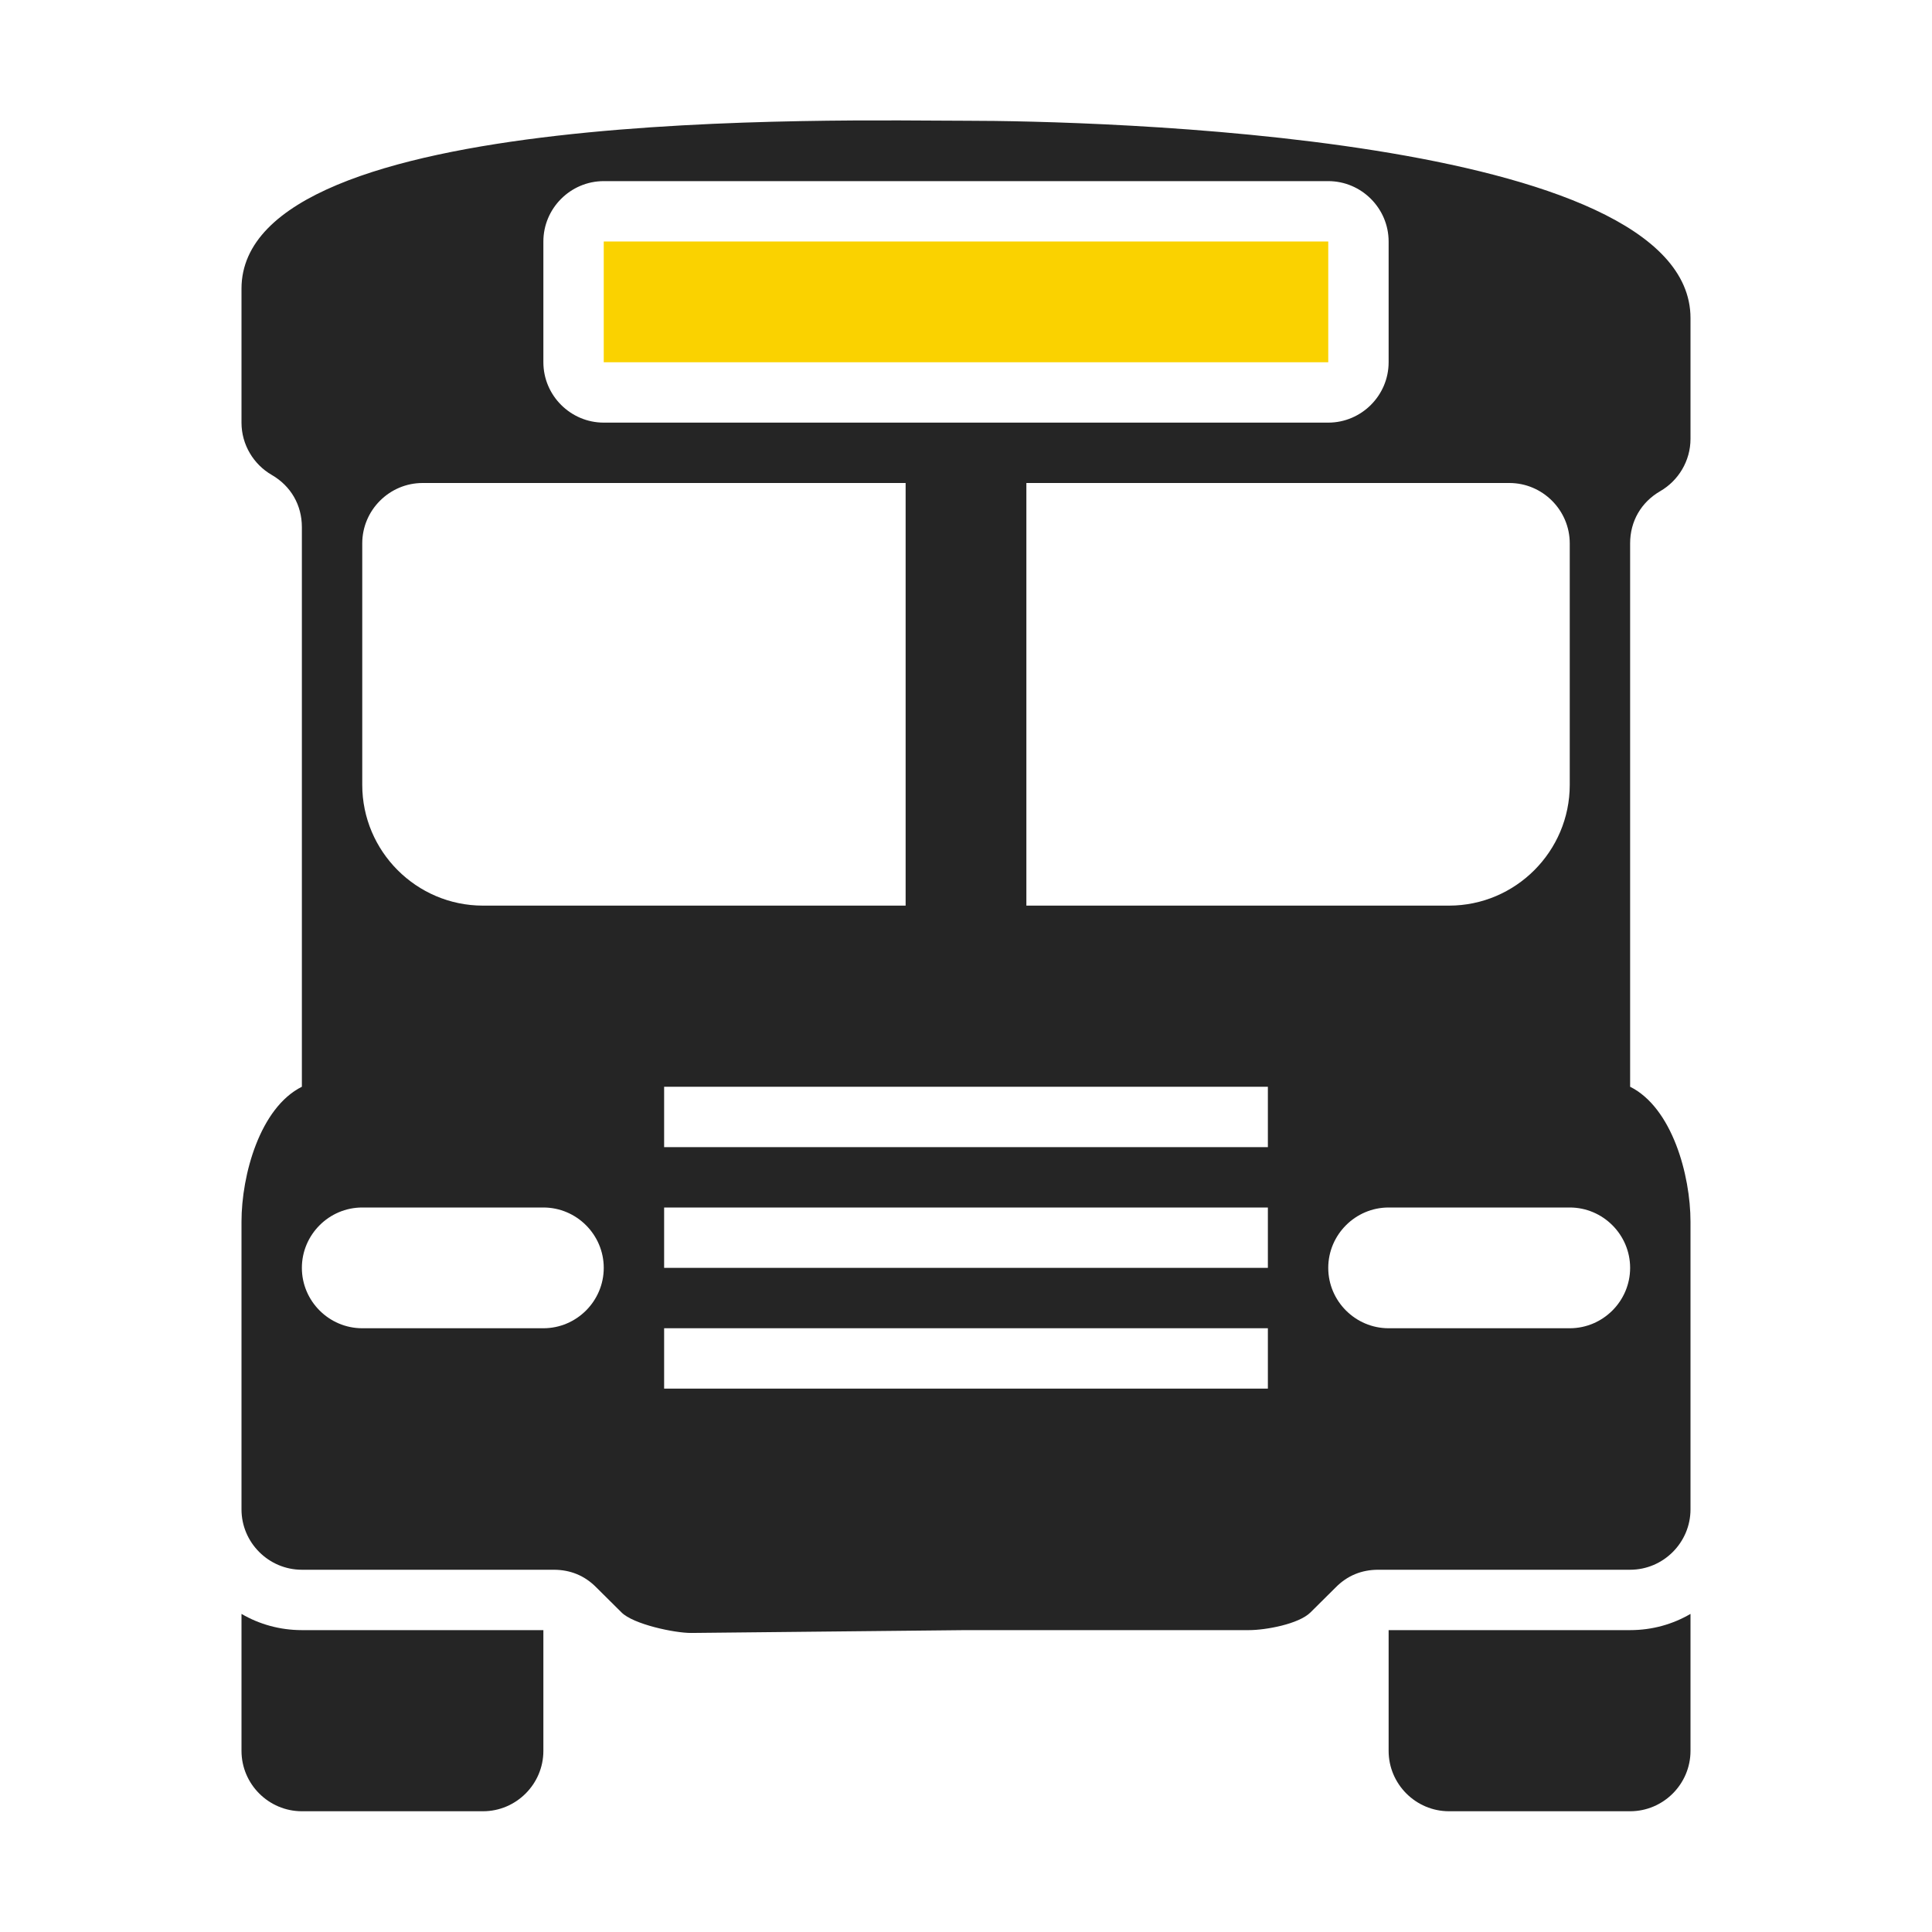 <?xml version="1.0" encoding="UTF-8"?>
<!DOCTYPE svg PUBLIC "-//W3C//DTD SVG 1.1//EN" "http://www.w3.org/Graphics/SVG/1.1/DTD/svg11.dtd">
<svg xmlns="http://www.w3.org/2000/svg" xml:space="preserve" width="1024px" height="1024px" shape-rendering="geometricPrecision" text-rendering="geometricPrecision" image-rendering="optimizeQuality" fill-rule="nonzero" clip-rule="evenodd" viewBox="0 0 10240 10240" xmlns:xlink="http://www.w3.org/1999/xlink">
	<title>schoolbus icon</title>
	<desc>schoolbus icon from the IconExperience.com O-Collection. Copyright by INCORS GmbH (www.incors.com).</desc>
	<path id="curve2" fill="#252525" d="M2880 8640l0 640c0,176 -144,320 -320,320l-960 0c-176,0 -320,-144 -320,-320l0 -726c94,55 204,86 320,86l1280 0zm4480 0l0 640c0,176 144,320 320,320l960 0c176,0 320,-144 320,-320l0 -726c-94,55 -203,86 -320,86l-1280 0z"/>
	<path id="curve1" fill="#FAD200" d="M3200,1280 7040,1280 7040,1920 3200,1920z"/>
	<path id="curve0" fill="#252525" d="M5120 640c660,0 3840,72 3840,1046l0 640c0,118 -65,222 -160,277 -102,59 -160,160 -160,277l0 2880c222,111 320,467 320,716l0 1524c0,176 -144,320 -320,320l-1335 0c-88,0 -164,31 -226,94l-133 132c-62,62 -238,94 -326,94l-1500 0 -1455 15c-88,1 -309,-46 -371,-109l-133 -132c-62,-63 -138,-94 -226,-94l-1335 0c-176,0 -320,-144 -320,-320l0 -1524c0,-249 98,-605 320,-716l0 -2966c0,-117 -58,-218 -160,-277 -95,-55 -160,-159 -160,-277l0 -710c0,-975 3180,-890 3840,-890zm-2880 1920c-176,0 -320,144 -320,320l0 1280c0,352 287,640 640,640l2240 0 0 -2240 -2560 0zm3200 0l0 2240 2240 0c353,0 640,-288 640,-640l0 -1280c0,-176 -144,-320 -320,-320l-2560 0zm-2240 -1600c-176,0 -320,144 -320,320l0 640c0,176 144,320 320,320l3840 0c176,0 320,-144 320,-320l0 -640c0,-176 -144,-320 -320,-320l-3840 0zm320 6080l0 320 3200 0 0 -320 -3200 0zm0 -1280l0 320 3200 0 0 -320 -3200 0zm0 640l0 320 3200 0 0 -320 -3200 0zm-1600 0c-176,0 -320,144 -320,320 0,176 144,320 320,320l960 0c176,0 320,-144 320,-320 0,-176 -144,-320 -320,-320l-960 0zm5440 0c-176,0 -320,144 -320,320 0,176 144,320 320,320l960 0c176,0 320,-144 320,-320 0,-176 -144,-320 -320,-320l-960 0z"/>
</svg>
